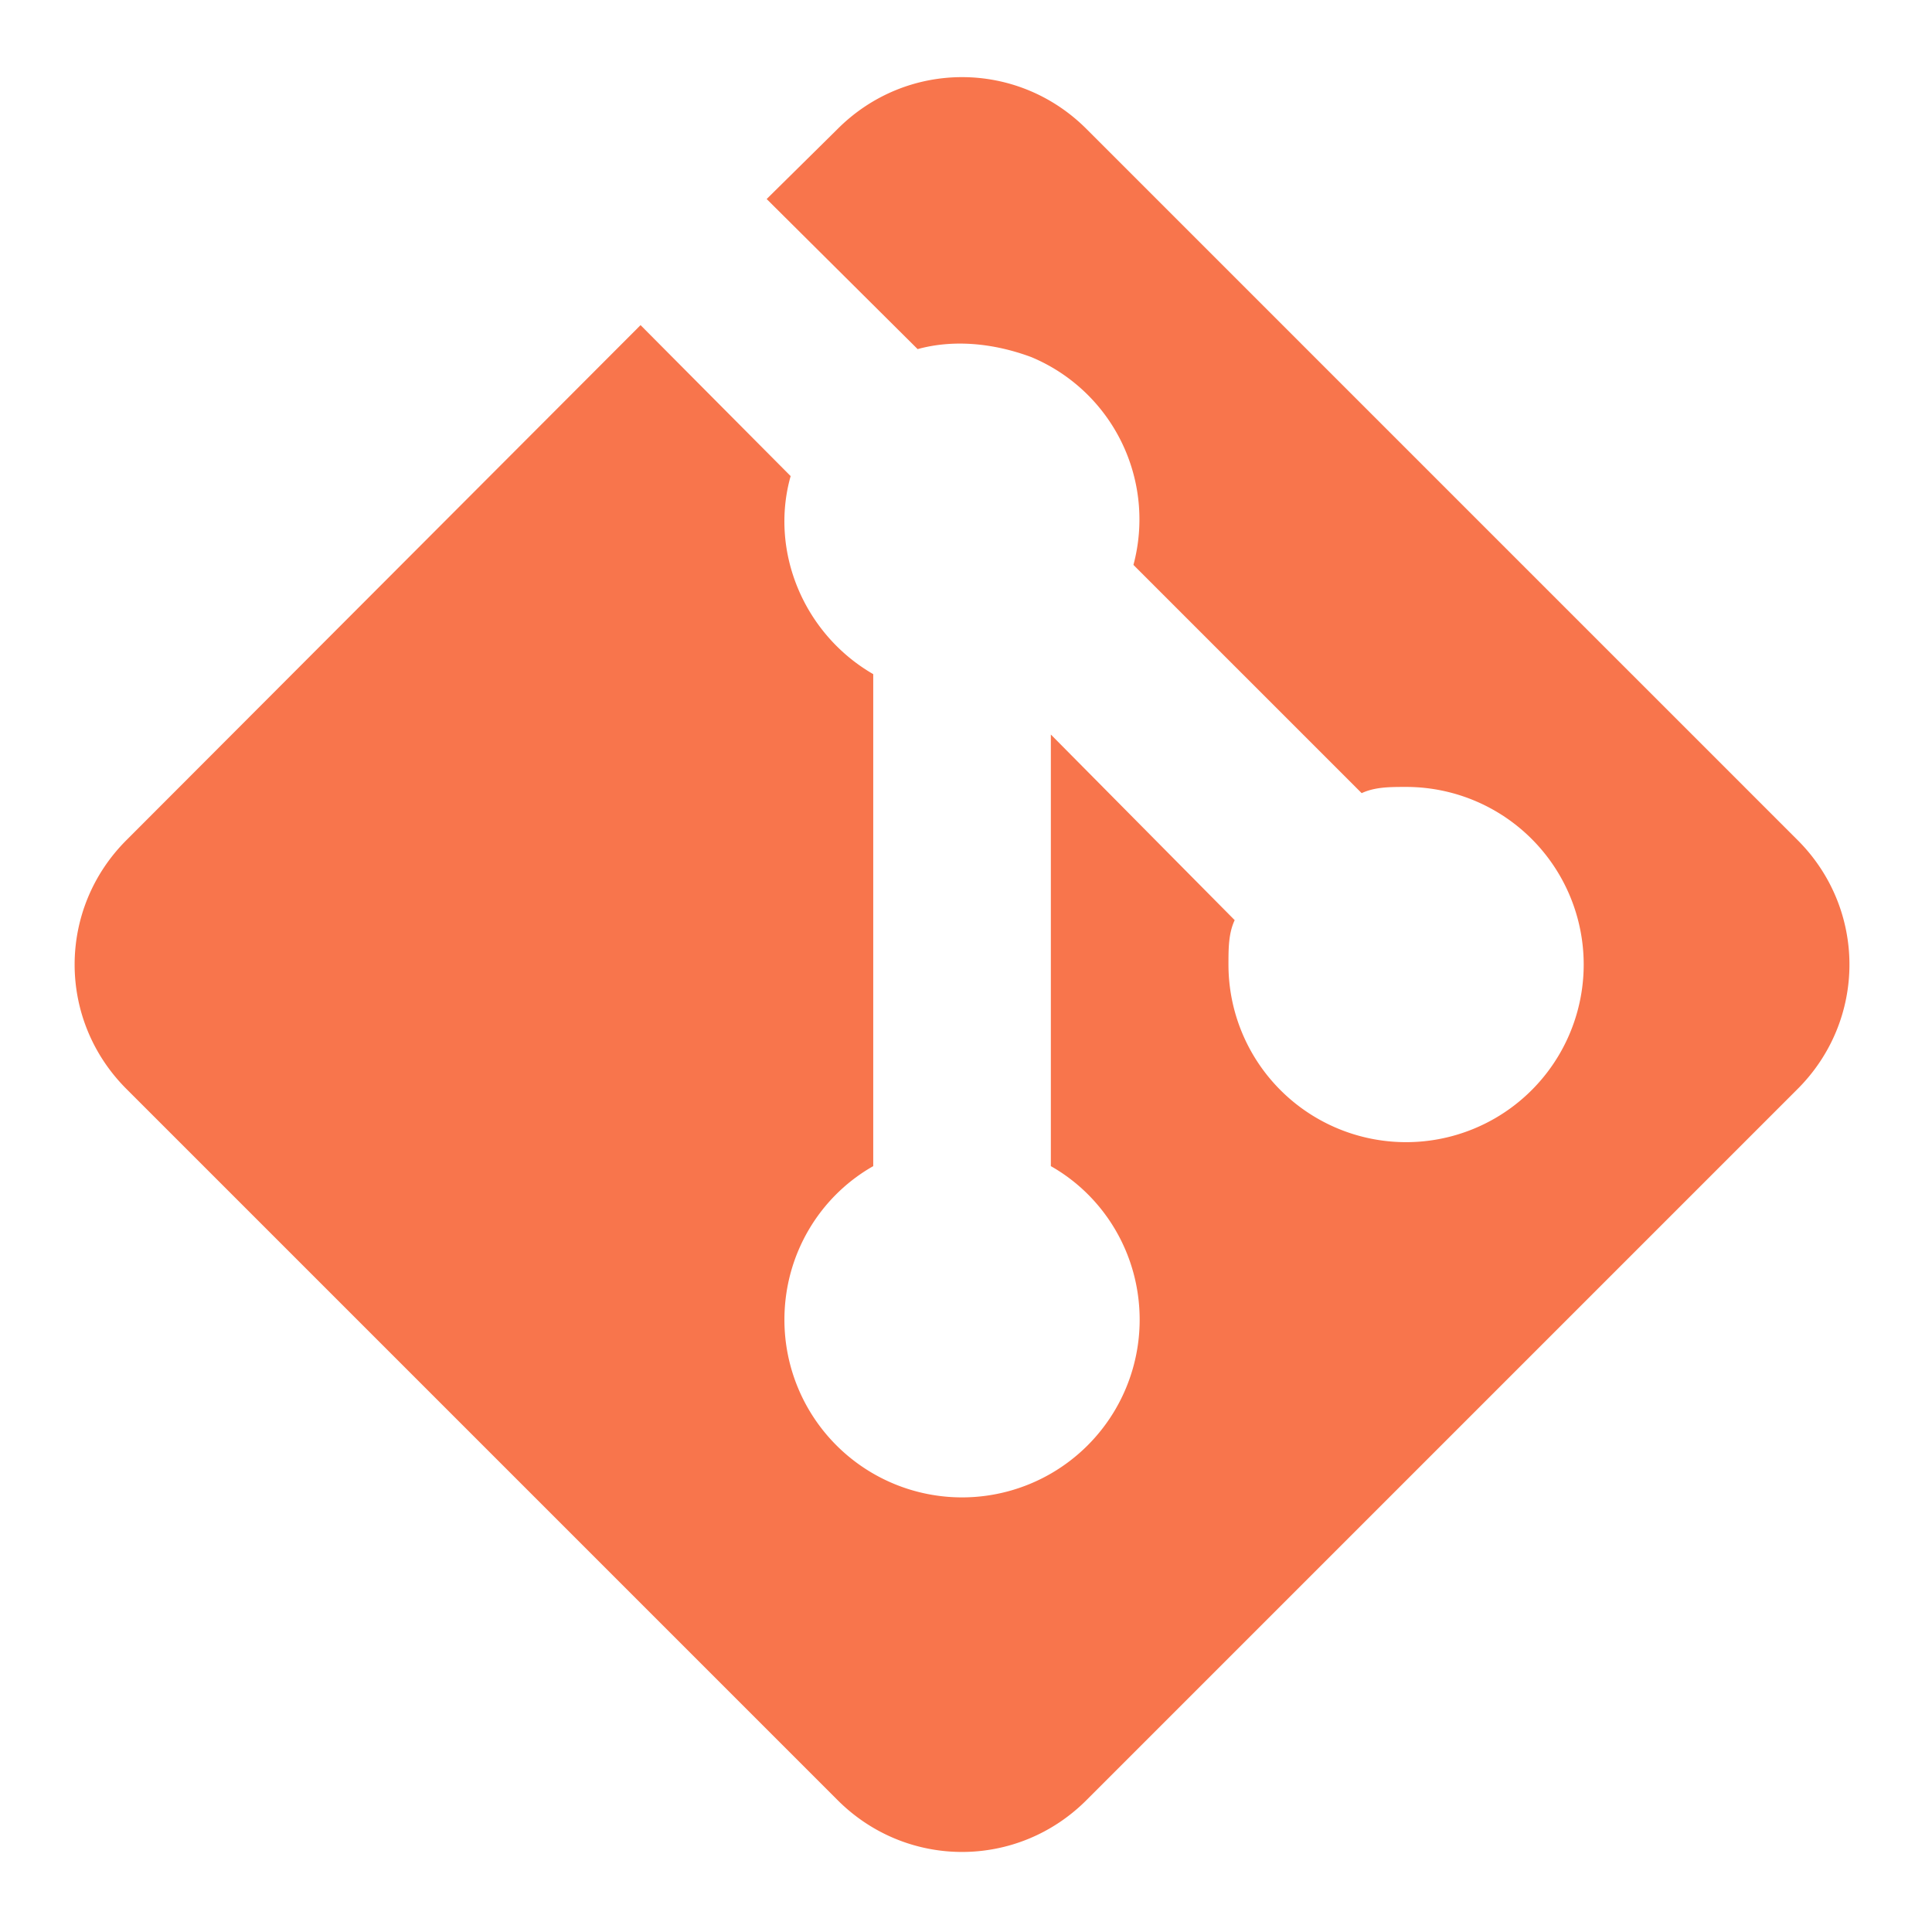 <?xml version="1.0" encoding="UTF-8" standalone="no"?>
<!-- Created with Inkscape (http://www.inkscape.org/) -->

<svg
   width="500"
   height="500"
   viewBox="0 0 500 500"
   version="1.1"
   id="svg1"
   inkscape:version="1.3.2 (091e20ef0f, 2023-11-25, custom)"
   sodipodi:docname="git.svg"
   xml:space="preserve"
   xmlns:inkscape="http://www.inkscape.org/namespaces/inkscape"
   xmlns:sodipodi="http://sodipodi.sourceforge.net/DTD/sodipodi-0.dtd"
   xmlns="http://www.w3.org/2000/svg"
   xmlns:svg="http://www.w3.org/2000/svg"><sodipodi:namedview
     id="namedview1"
     pagecolor="#505050"
     bordercolor="#eeeeee"
     borderopacity="1"
     inkscape:showpageshadow="0"
     inkscape:pageopacity="0"
     inkscape:pagecheckerboard="0"
     inkscape:deskcolor="#505050"
     inkscape:document-units="px"
     inkscape:zoom="0.96390292"
     inkscape:cx="277.51757"
     inkscape:cy="234.98217"
     inkscape:window-width="1362"
     inkscape:window-height="744"
     inkscape:window-x="0"
     inkscape:window-y="20"
     inkscape:window-maximized="1"
     inkscape:current-layer="layer1"
     showguides="true"><sodipodi:guide
       position="250.025,350.607"
       orientation="-1,0.007"
       id="guide30"
       inkscape:locked="false" /><sodipodi:guide
       position="66.397,247.9"
       orientation="0,-1"
       id="guide53"
       inkscape:locked="false" /></sodipodi:namedview><defs
     id="defs1"><linearGradient
       id="swatch61"
       inkscape:swatch="solid"><stop
         style="stop-color:#5090d0;stop-opacity:1;"
         offset="0"
         id="stop61" /></linearGradient><linearGradient
       id="swatch30"
       inkscape:swatch="solid"><stop
         style="stop-color:#f9f9f9;stop-opacity:1;"
         offset="0"
         id="stop30" /></linearGradient><inkscape:perspective
       sodipodi:type="inkscape:persp3d"
       inkscape:vp_x="44.06818 : 315.96746 : 1"
       inkscape:vp_y="0 : 1000 : 0"
       inkscape:vp_z="480.74134 : 298.68846 : 1"
       inkscape:persp3d-origin="250 : 166.66667 : 1"
       id="perspective17" /><inkscape:perspective
       sodipodi:type="inkscape:persp3d"
       inkscape:vp_x="44.06818 : 315.96746 : 1"
       inkscape:vp_y="0 : 1000 : 0"
       inkscape:vp_z="480.74134 : 298.68846 : 1"
       inkscape:persp3d-origin="250 : 166.66667 : 1"
       id="perspective17-2" /><inkscape:perspective
       sodipodi:type="inkscape:persp3d"
       inkscape:vp_x="44.06818 : 315.96746 : 1"
       inkscape:vp_y="0 : 1000 : 0"
       inkscape:vp_z="480.74134 : 298.68846 : 1"
       inkscape:persp3d-origin="250 : 166.66667 : 1"
       id="perspective17-7" /></defs><g
     inkscape:label="Layer 1"
     inkscape:groupmode="layer"
     id="layer1"><path
       d="M 32.932,217.216 165.776,84.143 204.617,123.214 c -5.516,19.536 3.447,40.91 21.374,51.253 v 127.328 c -13.79,7.814 -22.983,22.753 -22.983,39.761 a 45.967,45.967 0 0 0 45.967,45.967 45.967,45.967 0 0 0 45.967,-45.967 c 0,-17.008 -9.193,-31.947 -22.983,-39.761 V 190.096 l 47.575,48.035 c -1.609,3.448 -1.609,7.355 -1.609,11.492 a 45.967,45.967 0 0 0 45.967,45.967 45.967,45.967 0 0 0 45.967,-45.967 45.967,45.967 0 0 0 -45.967,-45.967 c -4.137,0 -8.044,0 -11.492,1.609 l -59.067,-59.067 a 45.507,45.507 0 0 0 -26.431,-53.781 c -9.883,-3.677 -20.225,-4.597 -29.419,-2.068 l -39.072,-38.842 18.157,-17.927 c 17.927,-18.157 46.886,-18.157 64.813,0 L 465.018,217.216 c 18.157,17.927 18.157,46.886 0,64.813 L 281.382,465.666 c -17.927,18.157 -46.886,18.157 -64.813,0 L 32.932,282.029 c -18.157,-17.927 -18.157,-46.886 0,-64.813 z"
       fill="#e64a19"
       id="path1"
       style="fill:#f8754c;fill-opacity:1;stroke:none;stroke-width:12.278;stroke-dasharray:none;stroke-opacity:1" /></g></svg>
